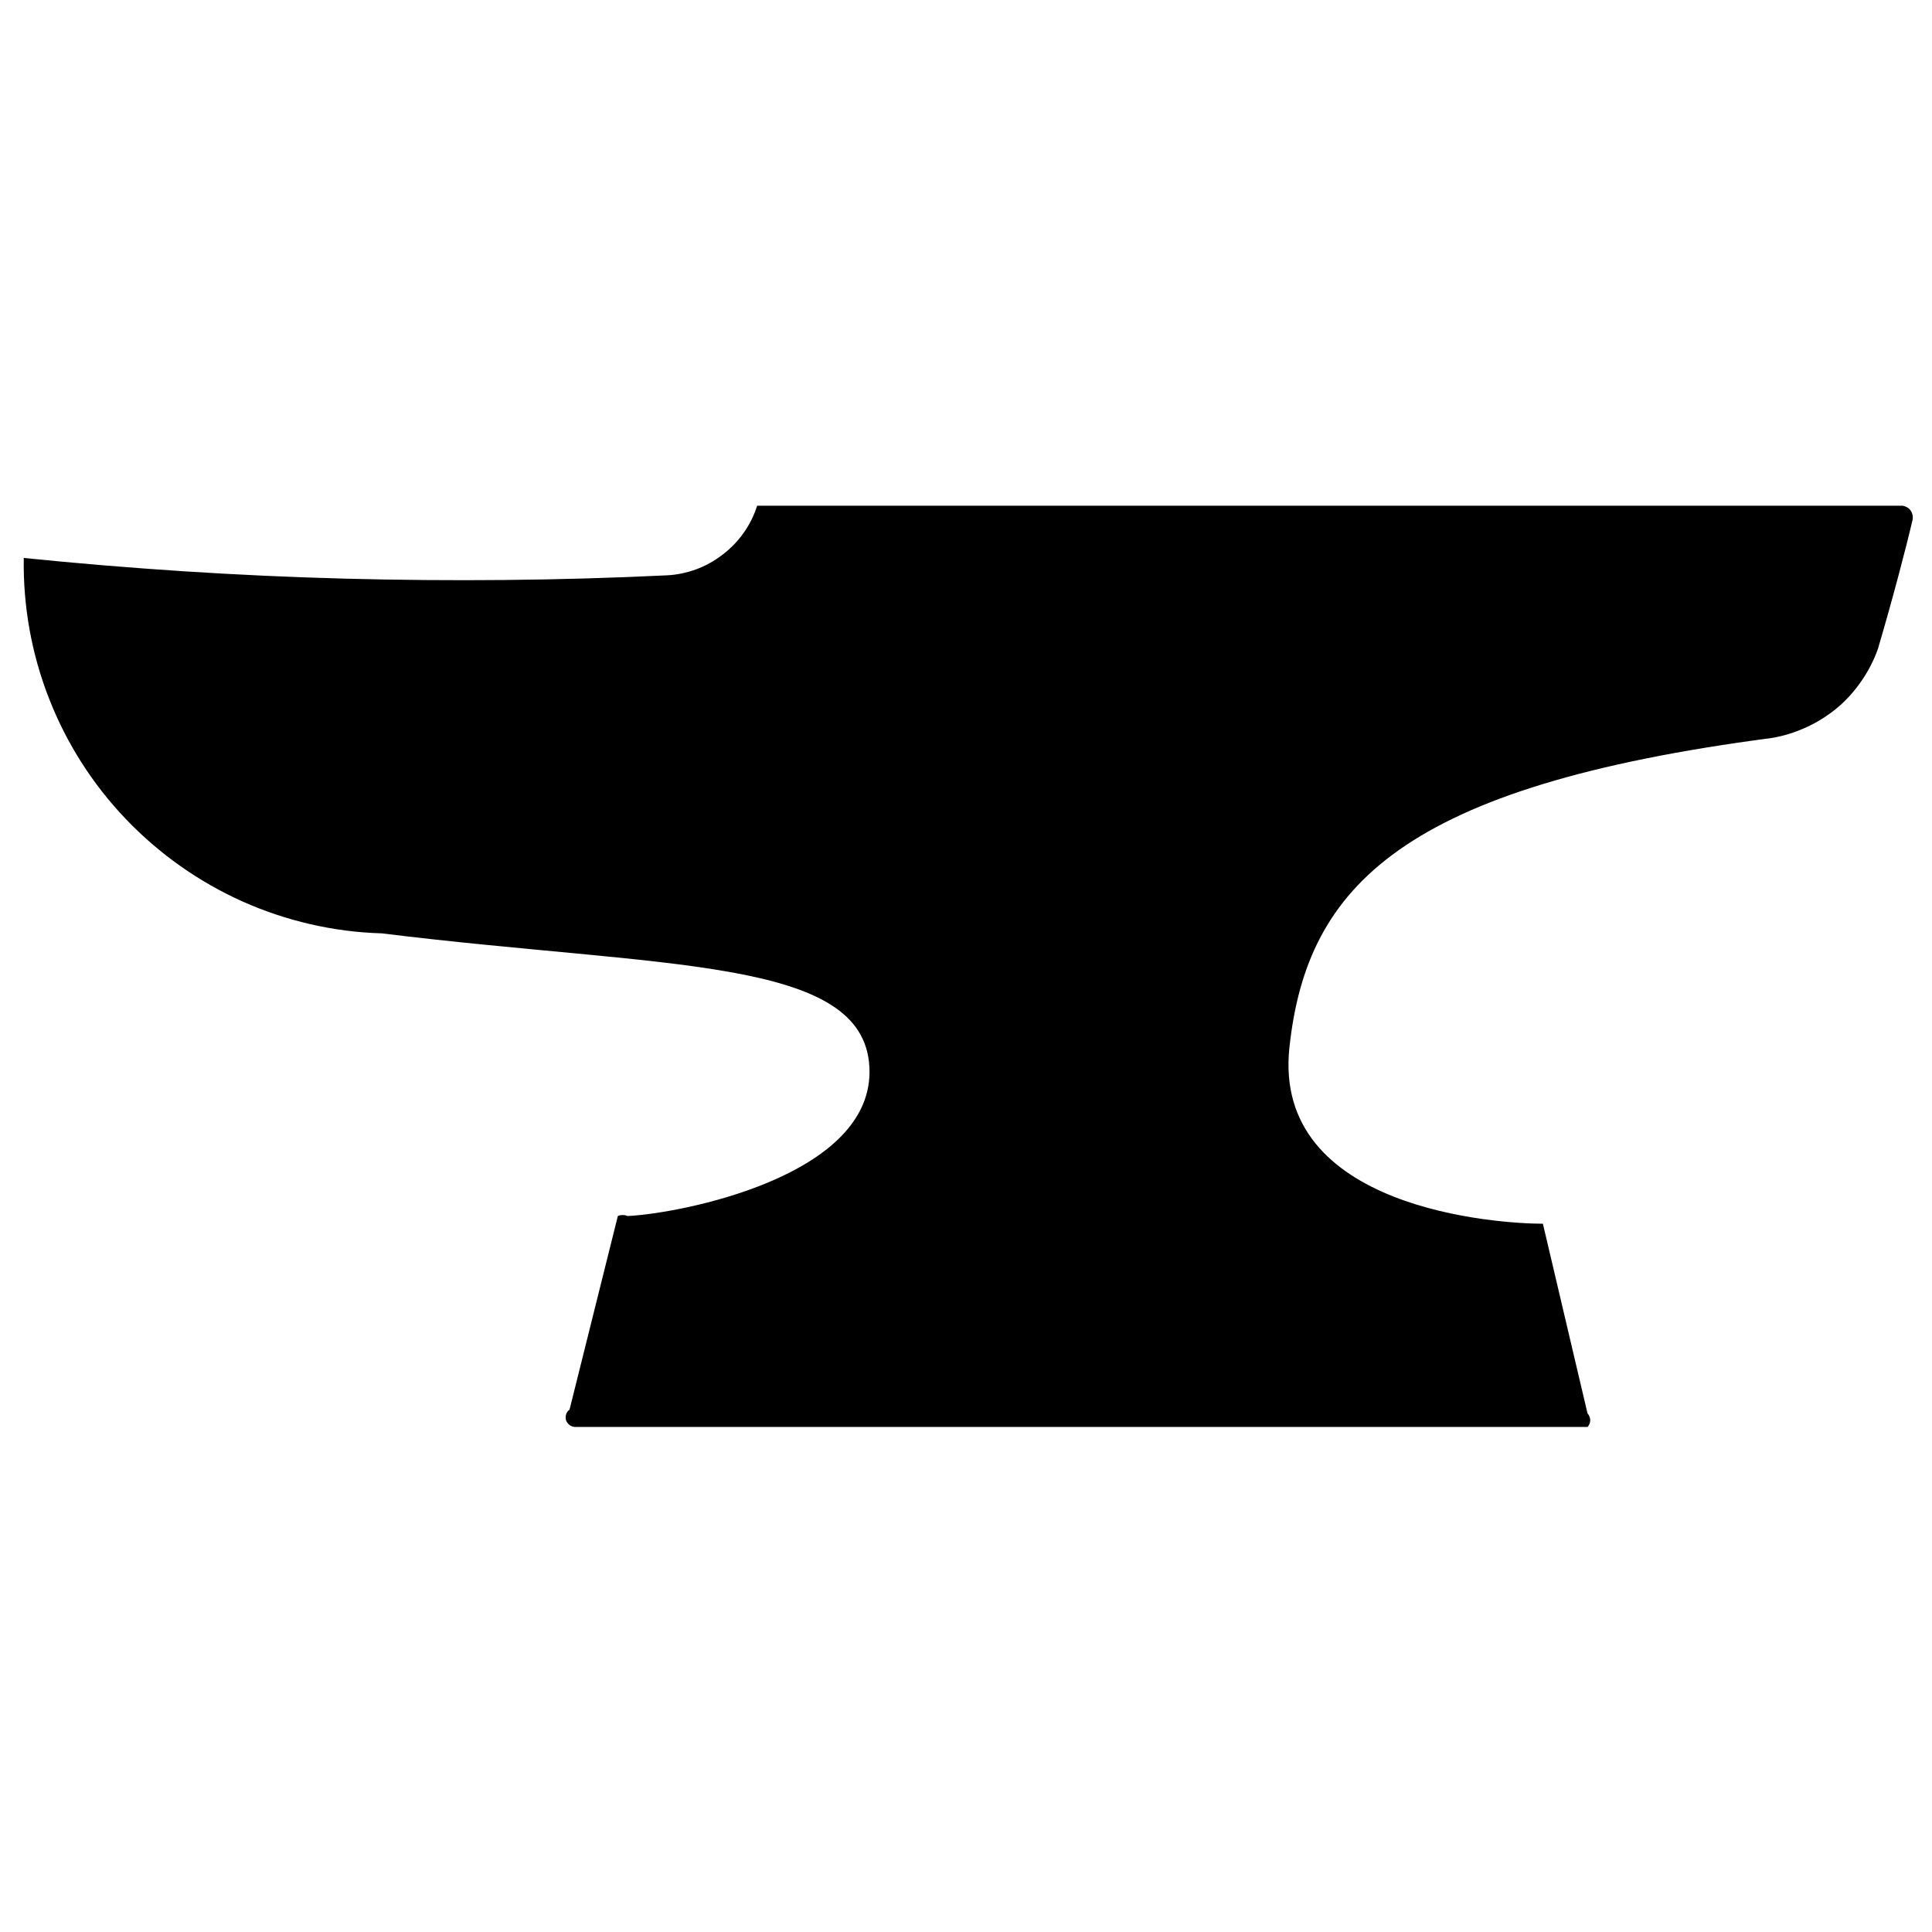 <svg height="1000" viewBox="0 0 1000 1000" width="1000" xmlns="http://www.w3.org/2000/svg" xmlns:xlink="http://www.w3.org/1999/xlink"><clipPath id="a"><path d="m6.26 261.75h993.74v476.83h-993.74z"/></clipPath><g clip-path="url(#a)"><path d="m984 261.7h-592.1c-1.6 5.1-3.9 9.8-7 14.1-3 4.3-6.7 8.1-10.9 11.3s-8.8 5.8-13.7 7.6c-5 1.8-10.2 2.9-15.4 3.1q-41.6 2-83.3 2.4-41.6.4-83.2-.7-41.6-1.1-83.2-3.8-41.5-2.7-82.9-6.9c-27.6-2.8 0 0 0 0-.4 24.9 4 49.6 13.1 72.8 9 23.1 22.5 44.3 39.7 62.3s37.7 32.5 60.4 42.7c22.7 10.1 47.2 15.8 72.1 16.5 146.3 18.1 249.4 12.1 252.4 69.2s-100.1 76.1-125.2 77.1q-.6-.2-1.2-.4-.6-.1-1.3-.1-.6 0-1.3.1-.6.2-1.2.4l-25 100.2c-.9.6-1.5 1.5-1.8 2.5s-.3 2.1 0 3.1c.4 1 1 1.8 1.8 2.4.9.6 1.9 1 3 1h523.9q.7-.7 1-1.6.4-.9.4-1.9 0-1-.4-1.9-.3-.9-1-1.6l-23.1-98.2c-22 0-140.2-7-131.2-91.2 9-84.1 59.1-135.2 249.5-160.2 6.2-1 12.2-2.9 17.9-5.5 5.8-2.6 11.1-6 16-10 4.8-4 9-8.7 12.6-13.9s6.5-10.8 8.6-16.7c8-27.1 15-54.1 18-67.1q.2-1.4-.2-2.7-.3-1.2-1.2-2.3-.9-1-2.1-1.5-1.2-.6-2.5-.6z"/></g></svg>
